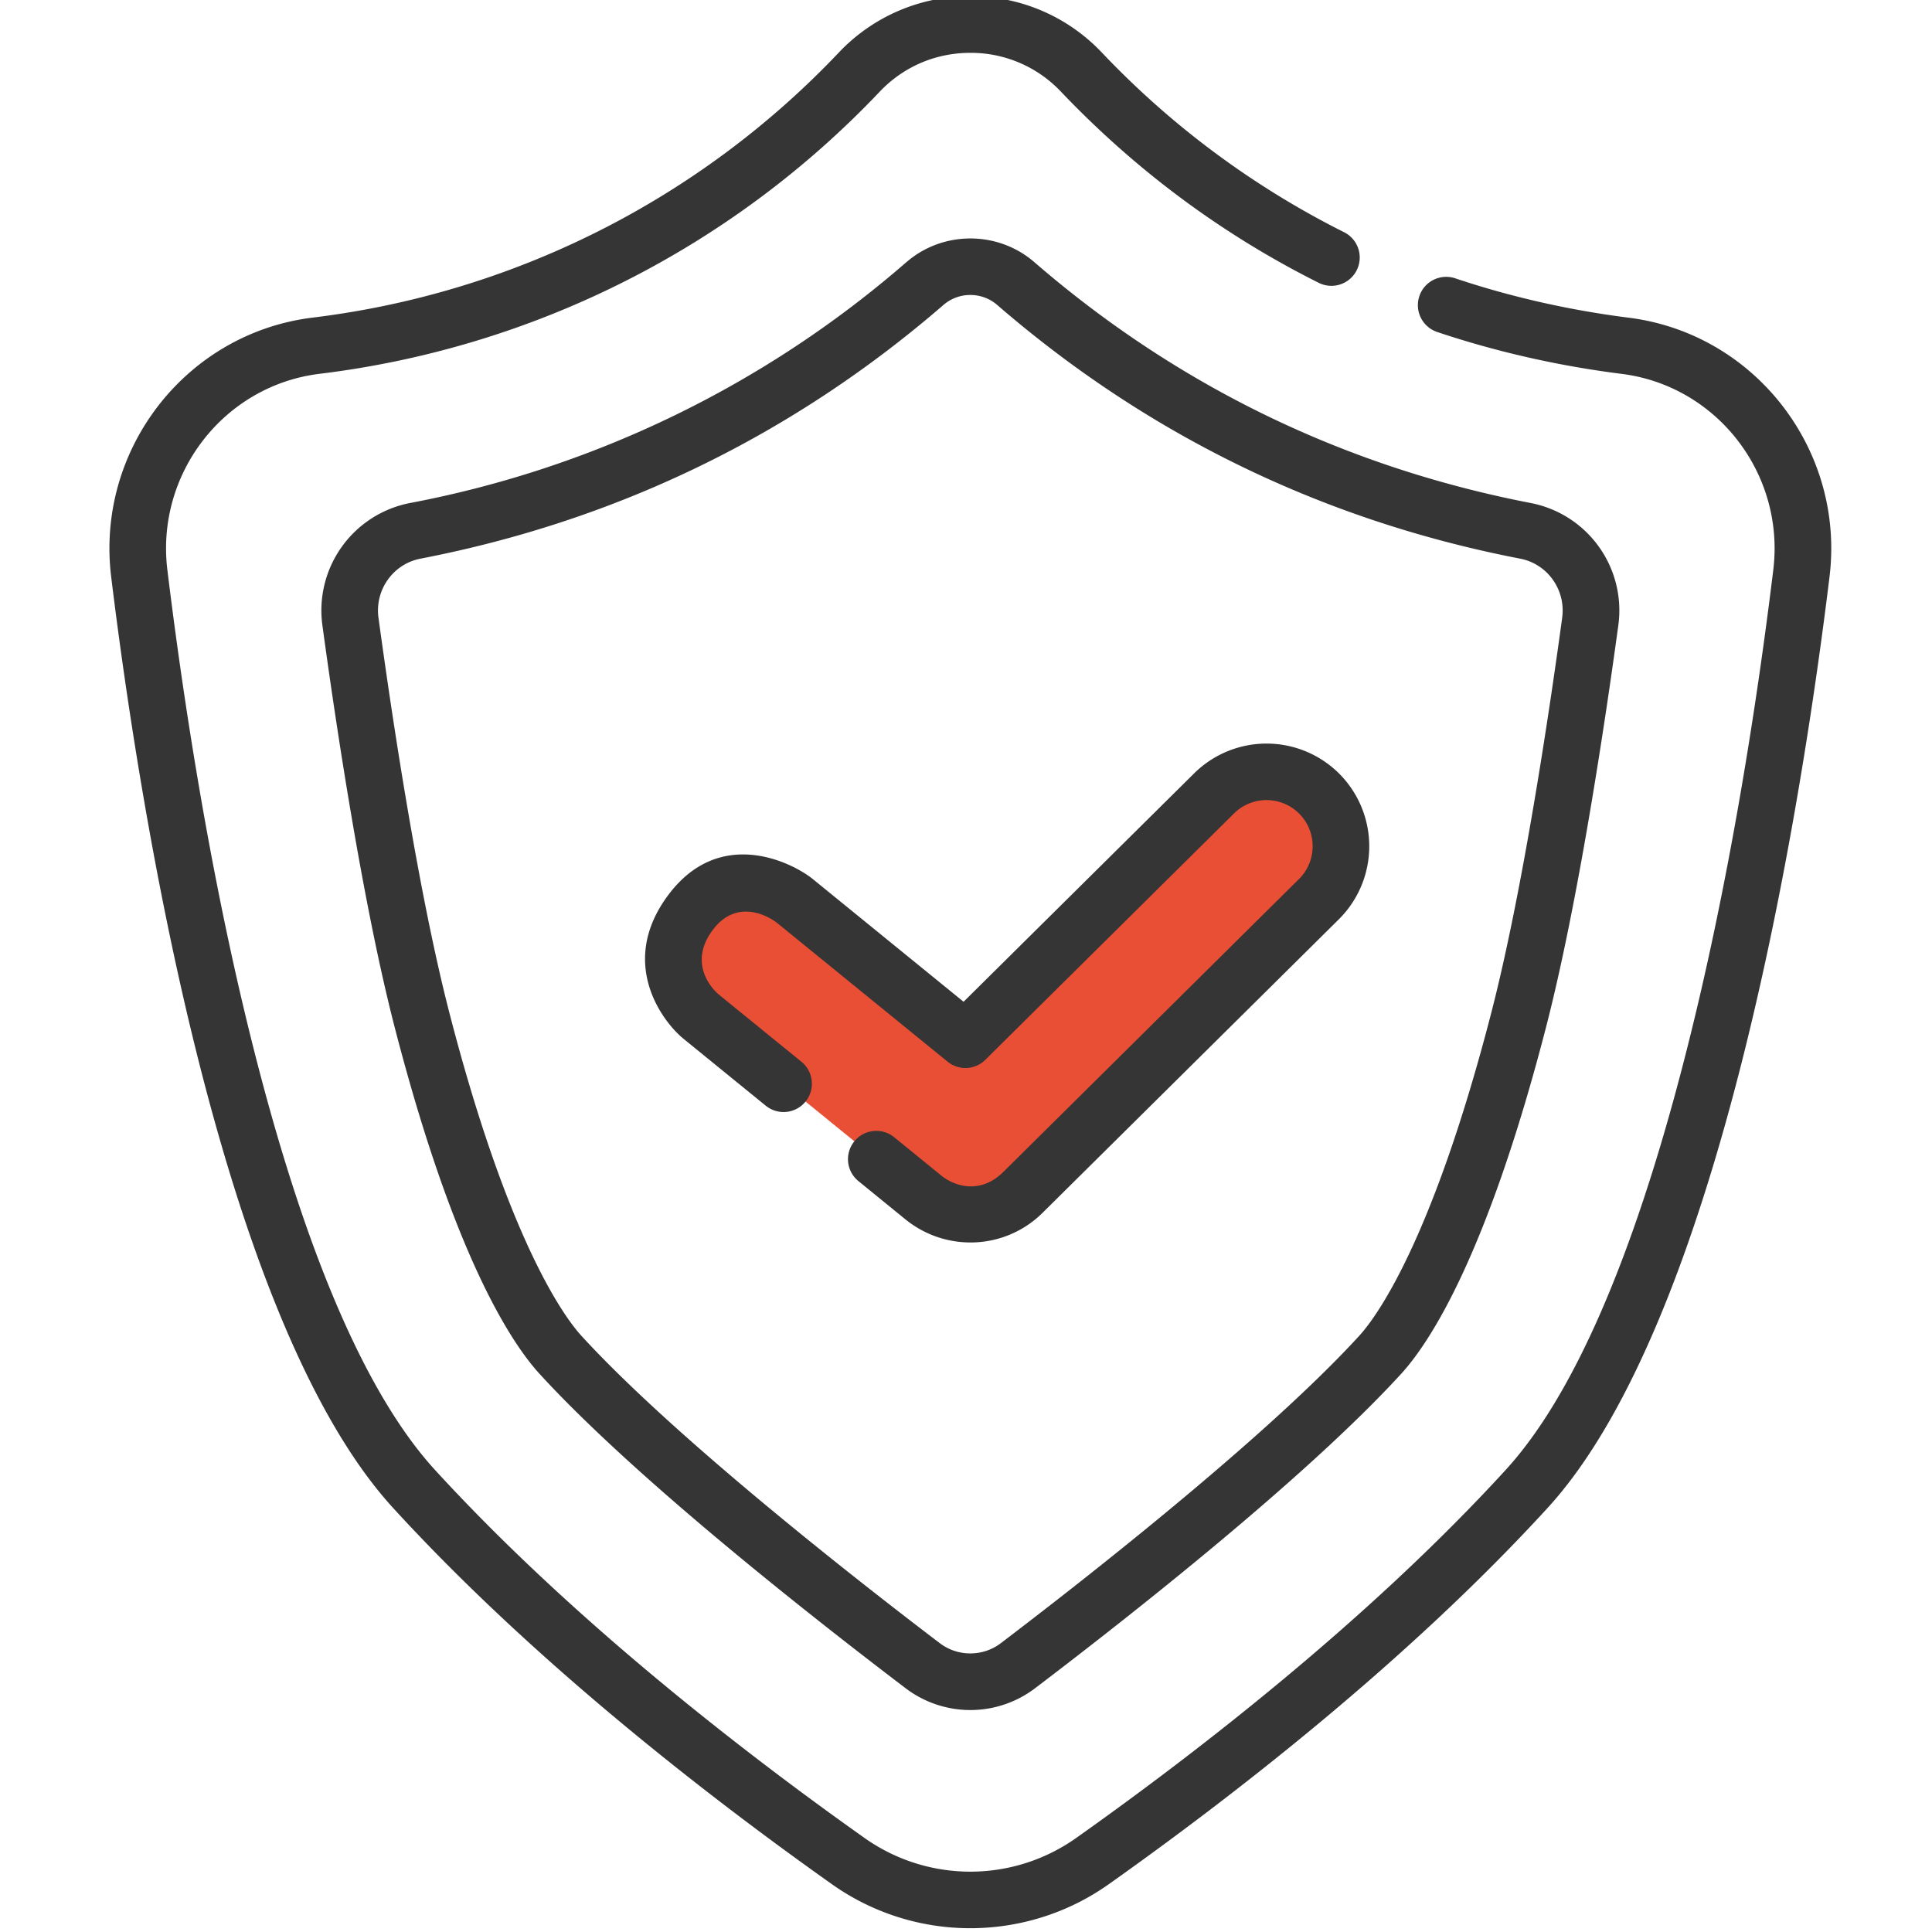 <svg xmlns="http://www.w3.org/2000/svg" width="80" height="80" fill="none"><g clip-path="url(#A)"><path d="M40.179 50.274c-.687 0-1.376-.229-1.945-.691l-9.185-7.474c-1.321-1.075-1.52-3.017-.446-4.338s3.017-1.52 4.338-.445l7.036 5.726L50.274 32.85c1.21-1.198 3.162-1.189 4.36.021s1.189 3.162-.02 4.36l-12.265 12.15c-.598.592-1.383.893-2.17.893z" fill="#e94f35"/><g fill="#353535"><path d="M67.448 13.156c-2.476-.313-4.896-.863-7.192-1.632a1.17 1.17 0 0 0-.745 2.223c2.442.819 5.013 1.403 7.643 1.735 3.944.499 6.759 4.139 6.274 8.114-.635 5.212-1.799 12.993-3.732 20.456-2.106 8.129-4.578 13.785-7.347 16.812-5.687 6.214-12.816 11.722-17.795 15.248a7.58 7.58 0 0 1-8.748 0c-4.979-3.526-12.109-9.034-17.796-15.248-2.769-3.026-5.242-8.682-7.347-16.812-1.934-7.463-3.097-15.244-3.733-20.456-.484-3.975 2.33-7.615 6.275-8.114a38.34 38.34 0 0 0 23.226-11.69c.984-1.034 2.316-1.604 3.748-1.604a5.13 5.13 0 0 1 3.749 1.604c3.112 3.27 6.71 5.937 10.692 7.926a1.172 1.172 0 0 0 1.047-2.097 36.13 36.13 0 0 1-10.042-7.445 7.45 7.45 0 0 0-5.446-2.332 7.45 7.45 0 0 0-5.446 2.332 36.02 36.02 0 0 1-21.823 10.98c-5.221.66-8.948 5.471-8.307 10.723 1.091 8.952 4.414 30.629 11.678 38.566 5.826 6.367 13.097 11.985 18.17 15.578a9.9 9.9 0 0 0 5.729 1.82c2.007-.001 4.016-.607 5.729-1.82 5.073-3.593 12.343-9.211 18.17-15.578 7.264-7.938 10.587-29.615 11.678-38.566.64-5.252-3.087-10.063-8.308-10.723zm-29.913-2.304a43.71 43.71 0 0 1-20.569 9.979 4.53 4.53 0 0 0-3.616 5.064c.546 4.011 1.663 11.511 3.003 16.682 2.442 9.428 4.804 13.017 5.994 14.317 3.912 4.275 11.172 9.987 15.151 13.011a4.43 4.43 0 0 0 5.364 0c3.979-3.024 11.238-8.737 15.151-13.011 1.19-1.3 3.552-4.889 5.994-14.317 1.34-5.172 2.457-12.672 3.004-16.682a4.53 4.53 0 0 0-3.616-5.064c-7.72-1.492-14.641-4.849-20.569-9.979-1.508-1.304-3.781-1.304-5.288 0zm27.152 14.727c-.54 3.959-1.64 11.356-2.95 16.411-2.469 9.53-4.799 12.606-5.454 13.323-3.93 4.294-11.688 10.331-14.841 12.727-.744.566-1.783.566-2.527 0-3.153-2.396-10.911-8.434-14.84-12.727-.655-.717-2.985-3.793-5.454-13.323-1.309-5.054-2.41-12.451-2.949-16.411-.158-1.153.606-2.227 1.738-2.446 8.129-1.57 15.416-5.106 21.659-10.508.316-.274.714-.411 1.11-.411s.794.137 1.11.411c6.243 5.402 13.53 8.937 21.659 10.508 1.132.219 1.895 1.293 1.738 2.446zM33.679 36.417c-.881-.718-3.856-2.2-5.986.615s-.267 5.269.615 5.986l3.398 2.765a1.17 1.17 0 0 0 1.649-.169c.408-.502.333-1.24-.169-1.649L29.787 41.2c-.395-.322-1.26-1.371-.276-2.689s2.293-.598 2.689-.276l7.037 5.726a1.17 1.17 0 0 0 1.564-.077l10.297-10.201c.749-.742 1.961-.736 2.703.013s.736 1.961-.013 2.703l-12.264 12.15c-.971.936-2.041.546-2.551.125l-1.947-1.584c-.502-.408-1.24-.333-1.649.169a1.17 1.17 0 0 0 .17 1.649l1.947 1.585a4.27 4.27 0 0 0 2.685.955 4.23 4.23 0 0 0 2.996-1.232l12.264-12.15a4.26 4.26 0 0 0 .028-6.018 4.26 4.26 0 0 0-6.017-.028l-9.55 9.461-6.219-5.061z"/></g></g><defs><clipPath id="A"><path fill="#fff" d="M0 0h80v80H0z"/></clipPath></defs></svg>